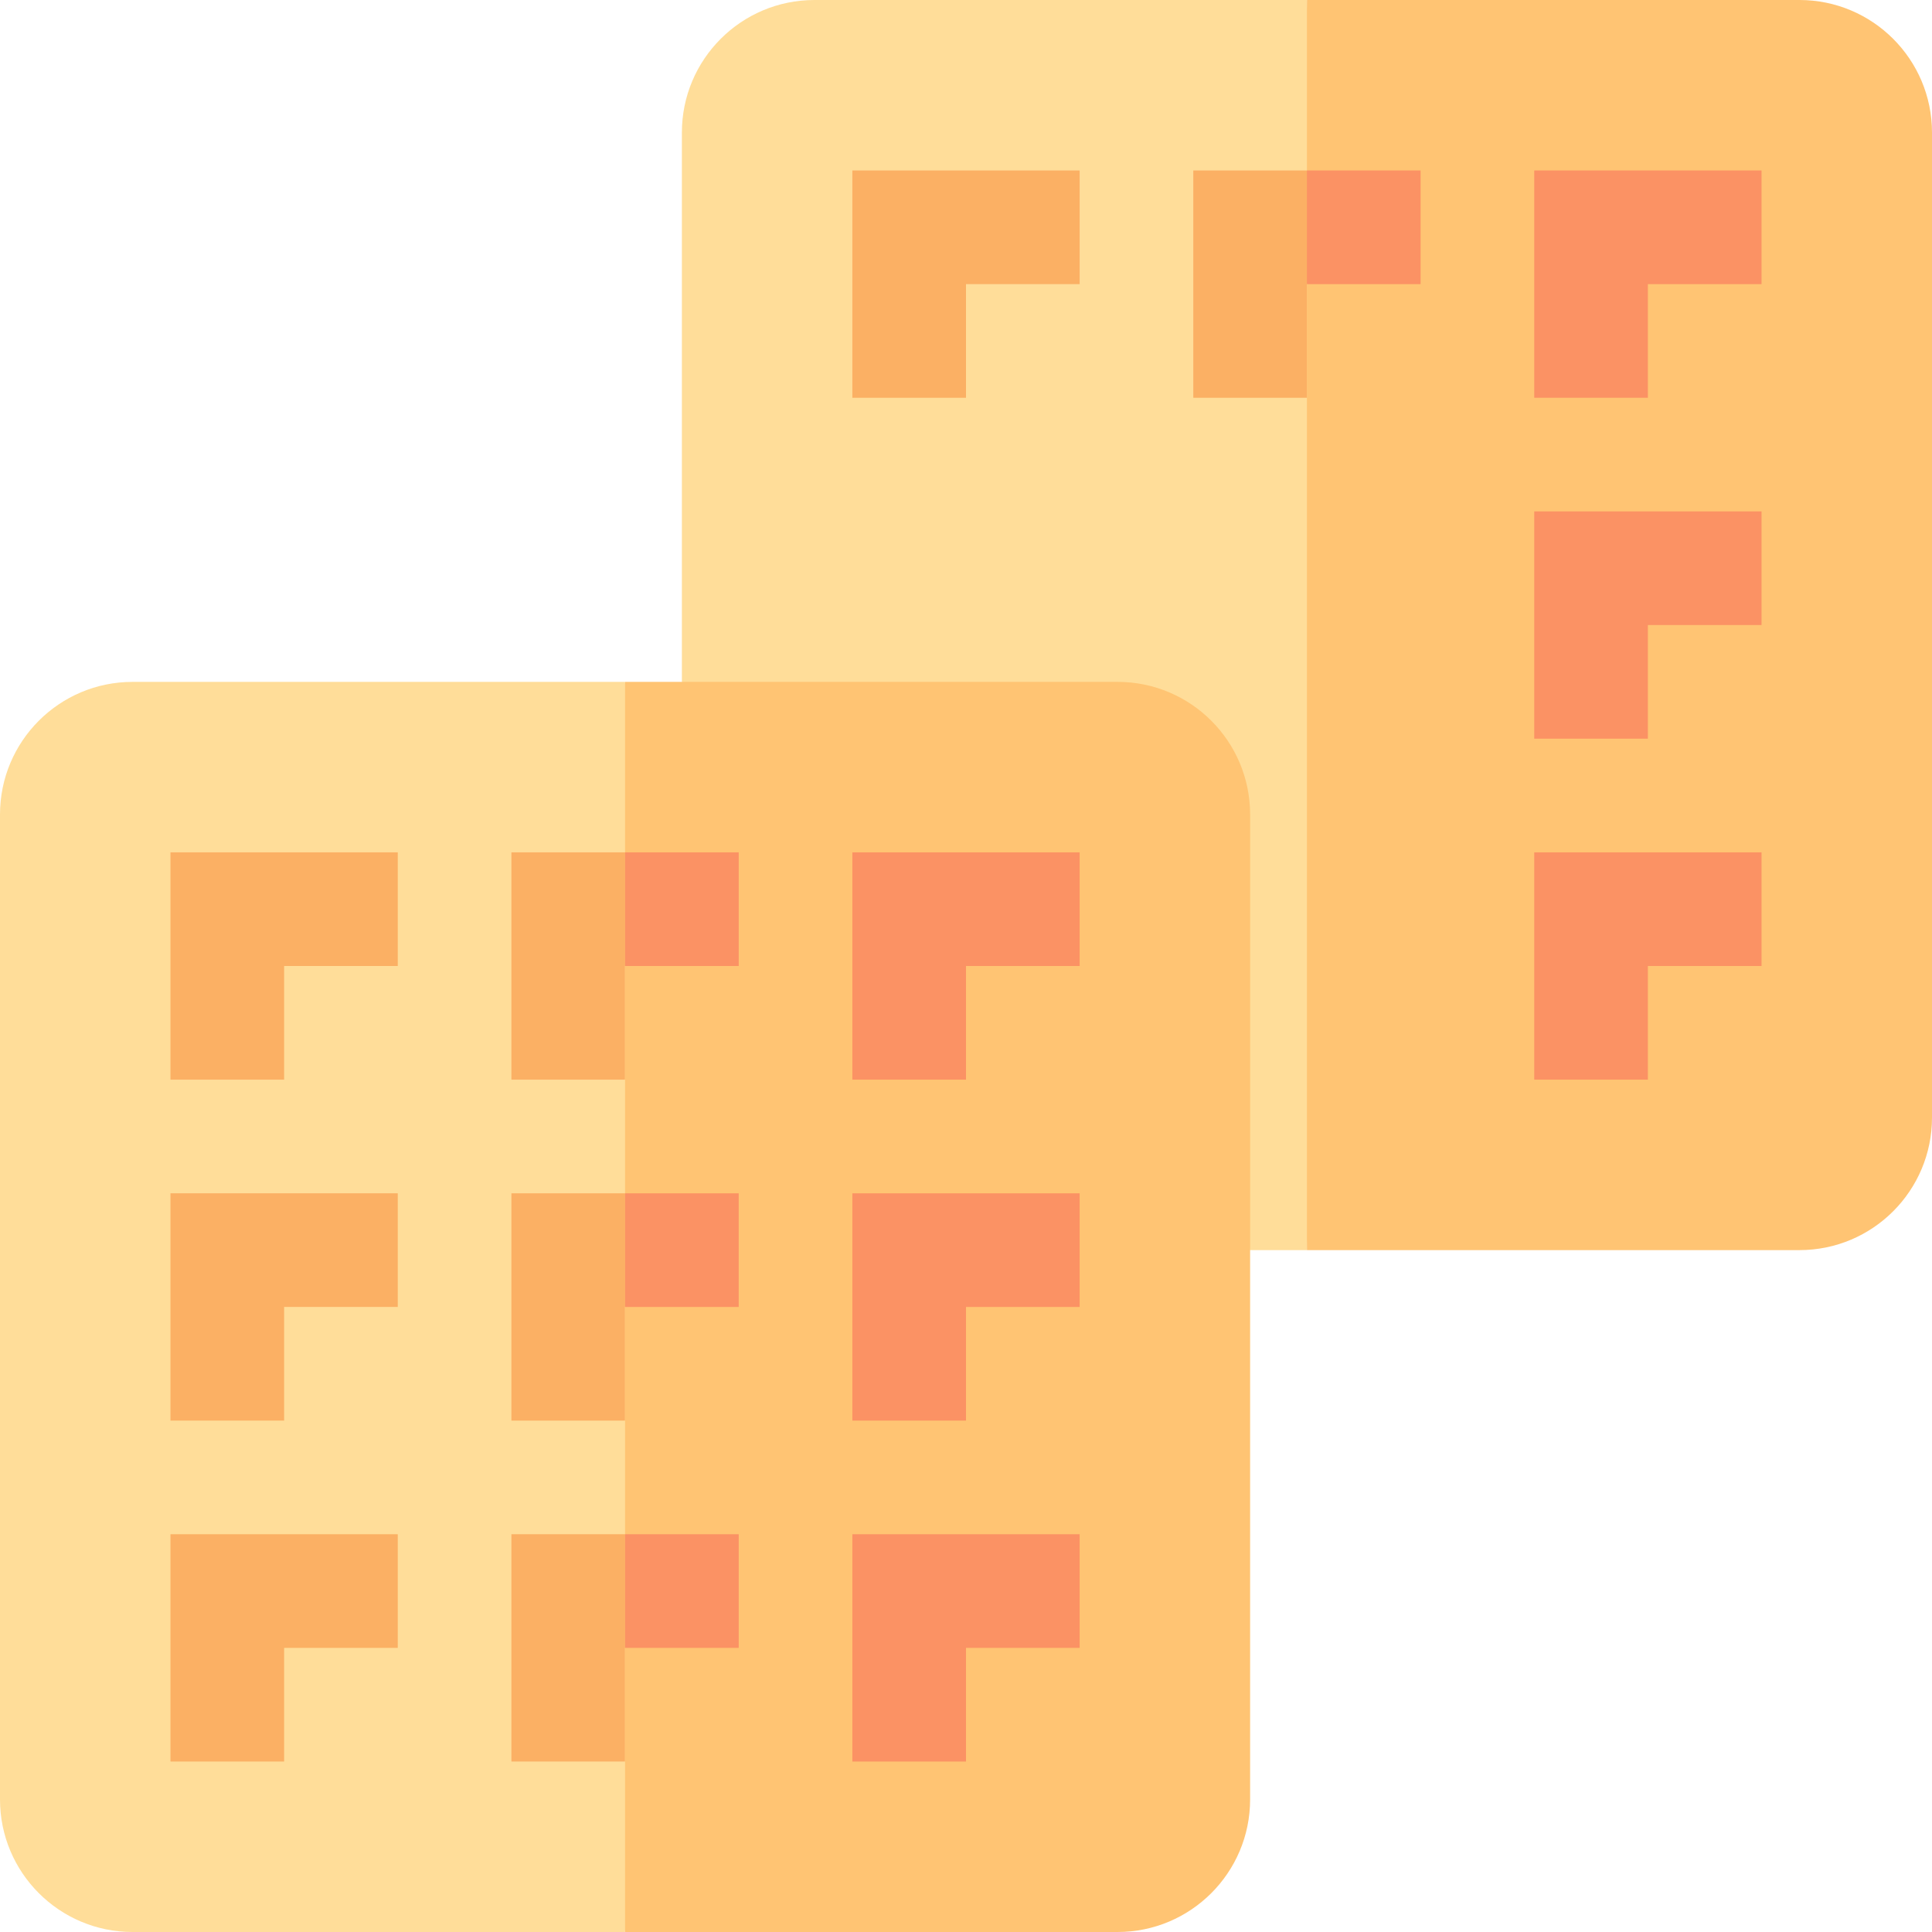 <svg id="Capa_1" enable-background="new 0 0 510 510" height="512" viewBox="0 0 510 510" width="512" xmlns="http://www.w3.org/2000/svg"><g><path d="m215 0c-19.329 0-35 15.669-35 35v145l150 150h15l10-165-10-165c-15.711 0-114.185 0-130 0z" fill="#fd9"/><path d="m475 0c-15.711 0-114.185 0-130 0v330h130c19.329 0 35-15.669 35-35 0-7.336 0-252.672 0-260 0-19.329-15.669-35-35-35z" fill="#ffc473"/><path d="m255 105c-10.492 0-19.508 0-30 0 0-7.259 0-52.692 0-60h60v30c-10.492 0-19.508 0-30 0z" fill="#fbb064"/><path d="m435 105h-30v-60h60v30h-30z" fill="#fb9264"/><path d="m435 195c-10.492 0-19.508 0-30 0 0-7.259 0-52.692 0-60h60v30c-10.492 0-19.508 0-30 0z" fill="#fb9264"/><path d="m435 285h-30v-60h60v30h-30z" fill="#fb9264"/><path d="m35 180c-19.329 0-35 15.669-35 35v260c0 19.329 15.669 35 35 35h130l10-165-10-165c-15.711 0-114.185 0-130 0z" fill="#fd9"/><g fill="#fbb064"><path d="m75 285h-30v-60h60v30h-30z"/><path d="m75 375h-30v-60h60v30h-30z"/><path d="m75 465h-30v-60h60v30h-30z"/><path d="m135 465h30v-30l10-15-10-15h-30z"/><path d="m135 285h30v-30l10-15-10-15h-30z"/><path d="m135 375h30v-30l10-15-10-15h-30z"/></g><path d="m295 180c-15.711 0-114.185 0-130 0v330h130c19.329 0 35-15.669 35-35 0-7.336 0-252.672 0-260 0-19.329-15.669-35-35-35z" fill="#ffc473"/><path d="m255 465h-30v-60h60v30h-30z" fill="#fb9264"/><path d="m255 285h-30v-60h60v30h-30z" fill="#fb9264"/><path d="m255 375c-10.492 0-19.508 0-30 0 0-7.259 0-52.692 0-60h60v30c-10.492 0-19.508 0-30 0z" fill="#fb9264"/><path d="m165 405h30v30h-30z" fill="#fb9264"/><path d="m165 225h30v30h-30z" fill="#fb9264"/><path d="m195 345c0-10.492 0-19.508 0-30h-30v30z" fill="#fb9264"/><path d="m315 45v60h30v-30l10-15-10-15z" fill="#fbb064"/><path d="m345 45h30v30h-30z" fill="#fb9264"/></g></svg>